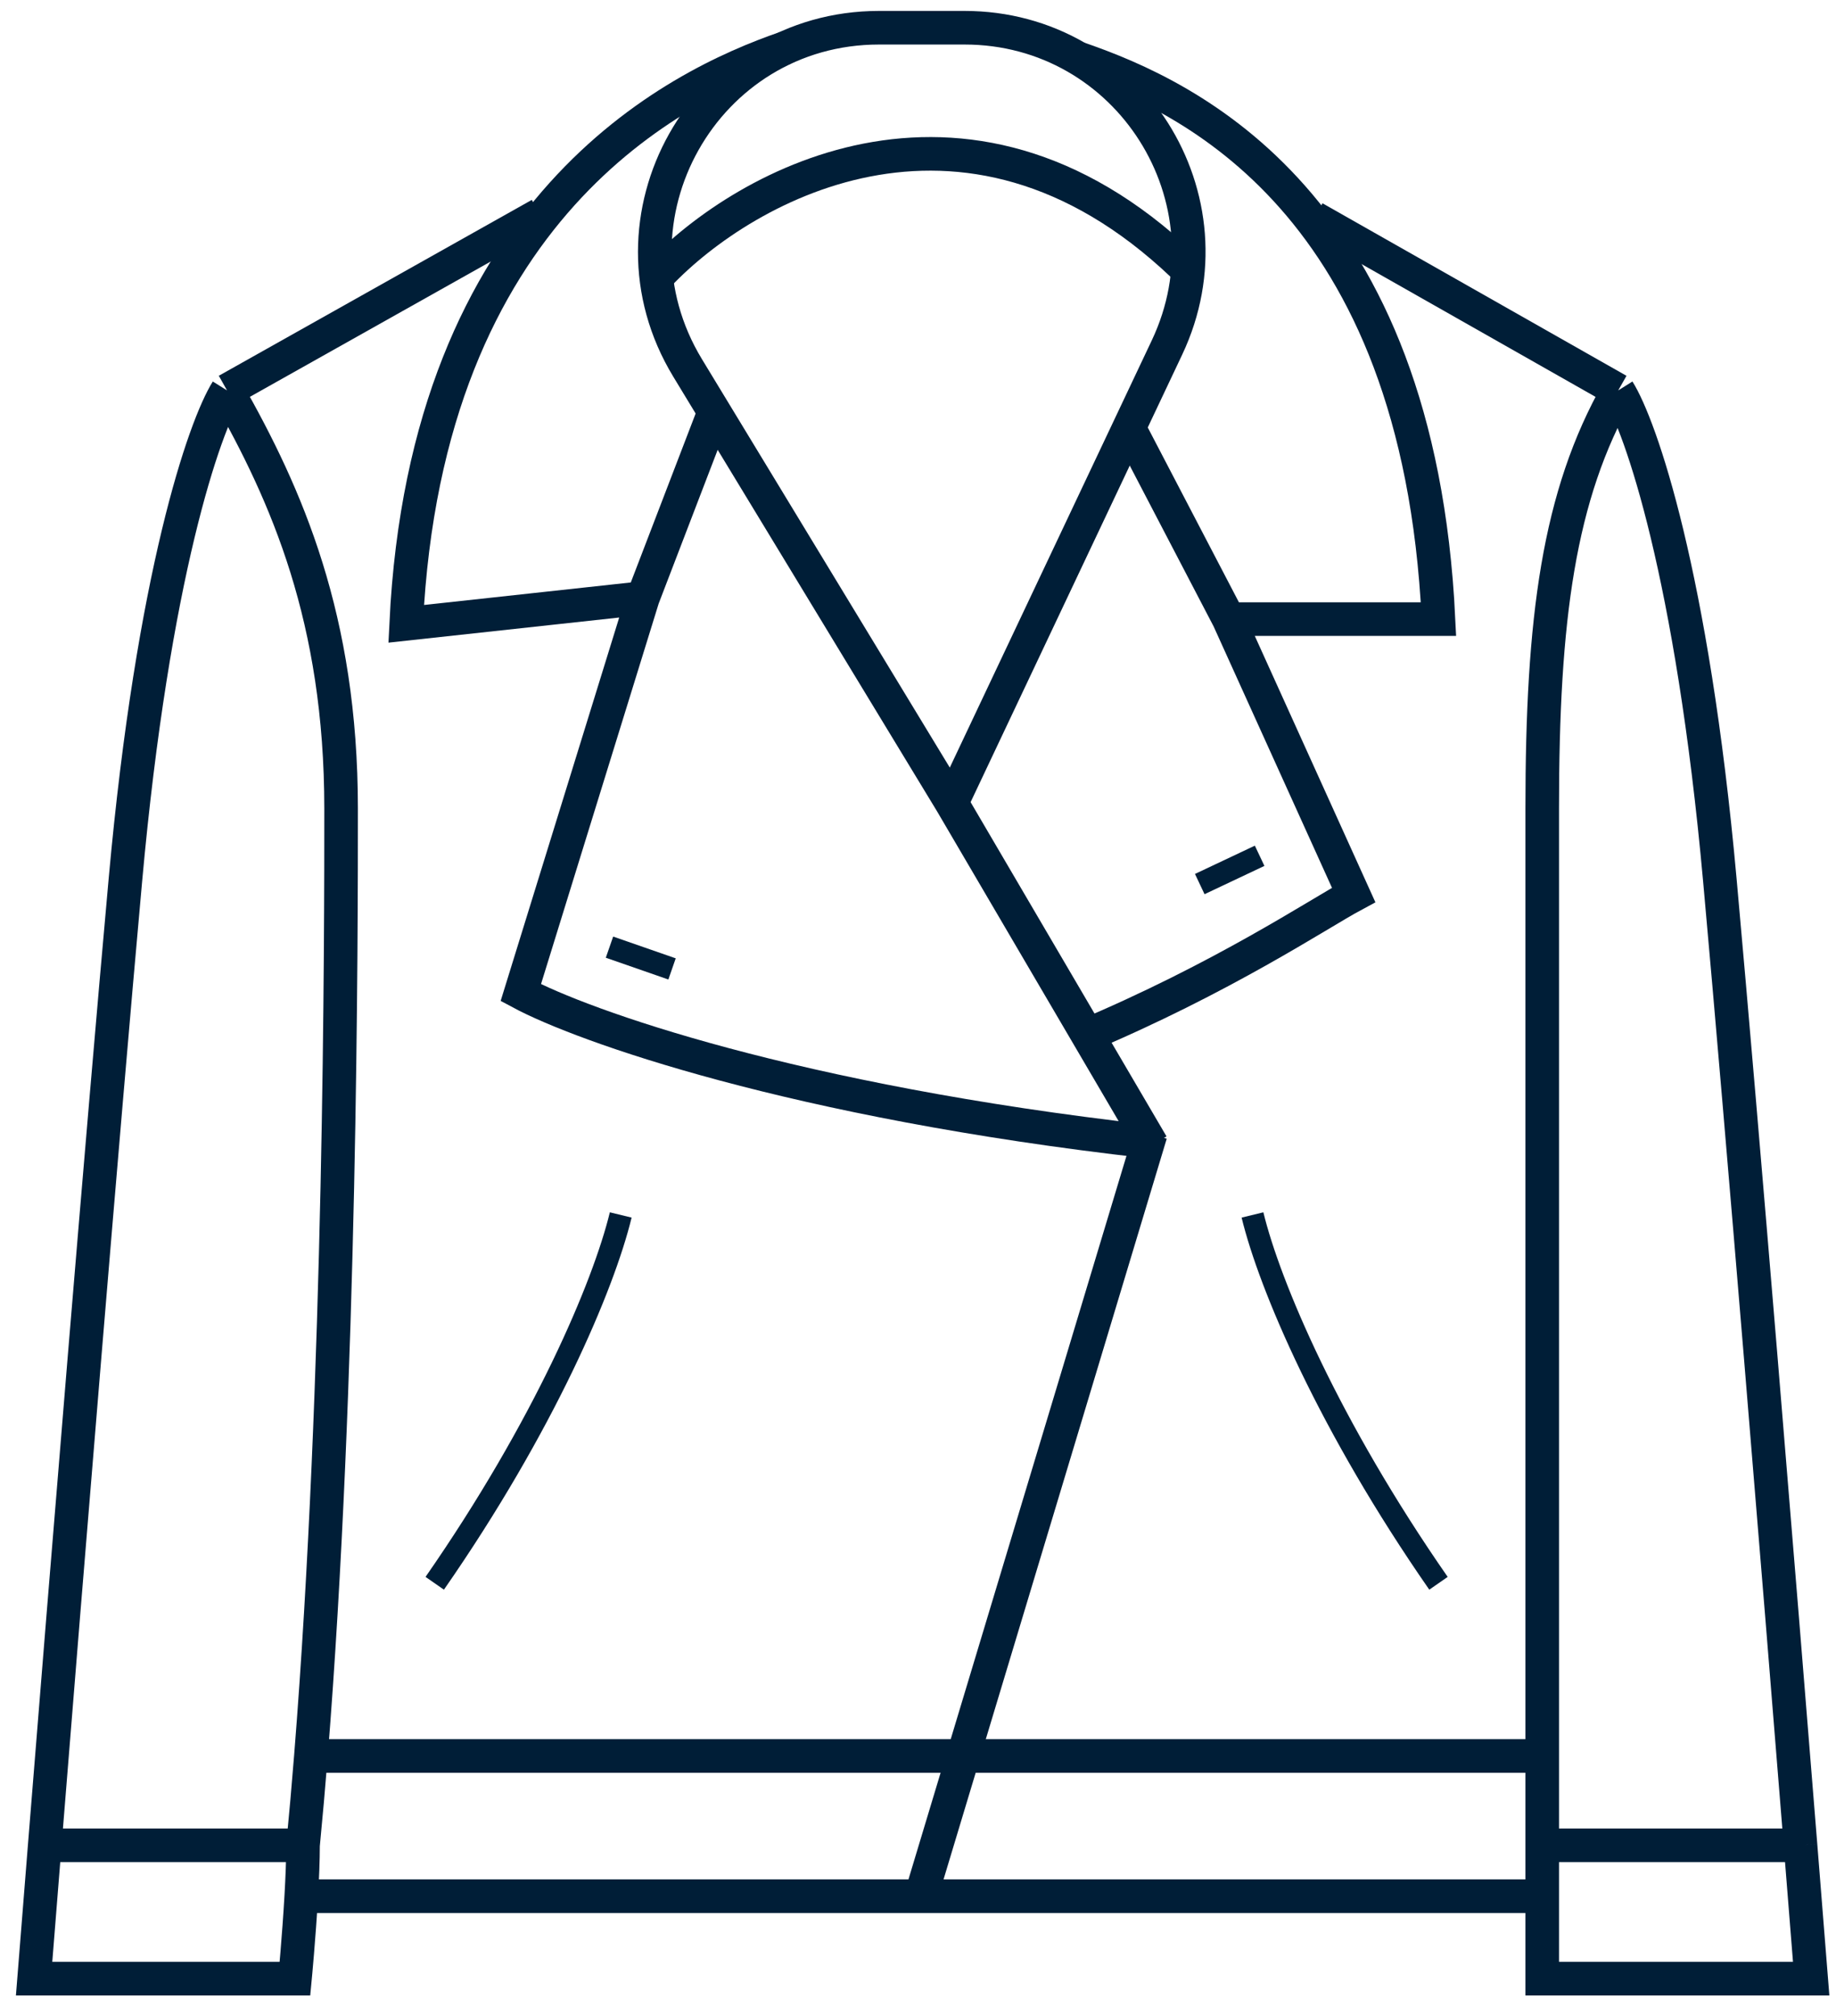 <svg width="82" height="90" viewBox="0 0 82 90" fill="none" xmlns="http://www.w3.org/2000/svg">
<path d="M27.723 54.241C26.953 57.41 24.297 63.662 19.416 70.685" stroke="#001E37"/>
<path d="M55.939 54.241C56.709 57.41 59.365 63.662 64.246 70.685" stroke="#001E37"/>
<path d="M27.221 42.285L30.015 43.257" stroke="#001E37"/>
<path d="M56.258 38.206L53.584 39.469" stroke="#001E37"/>
<path d="M58.696 9.728L72.273 17.43M72.273 17.43C73.272 19.025 75.579 25.631 76.813 39.296C77.854 50.818 79.438 70.202 80.416 82.383M72.273 17.43C69.607 22.121 68.879 27.615 68.879 36.1C68.879 42.065 68.879 66.621 68.879 82.383M68.879 82.383C68.879 84.558 68.879 86.566 68.879 88.334H80.891C80.758 86.664 80.597 84.648 80.416 82.383M68.879 82.383H80.416" stroke="#001E37" stroke-width="1.5"/>
<path d="M24.119 9.578L10.14 17.43M10.14 17.43C9.141 19.025 6.834 25.631 5.6 39.296C4.559 50.818 2.975 70.202 1.998 82.383M10.14 17.43C12.807 22.121 15.234 27.615 15.234 36.1C15.234 41.622 15.234 61.545 13.886 78.394M13.534 82.383H1.998M13.534 82.383C13.661 81.079 13.778 79.746 13.886 78.394M13.534 82.383C13.534 83.043 13.501 83.85 13.455 84.654M1.998 82.383C1.816 84.648 1.655 86.664 1.523 88.334H13.174C13.174 88.334 13.349 86.501 13.455 84.654M13.886 78.394H68.656M13.455 84.654H68.656" stroke="#001E37" stroke-width="1.5"/>
<path d="M51.391 50.619L41.019 85.028" stroke="#001E37" stroke-width="1.5"/>
<path d="M29.402 12.293C33.271 8.2 43.464 2.469 53.288 12.293" stroke="#001E37" stroke-width="1.5"/>
<path d="M51.452 51.113L42.502 35.849M42.502 35.849L30.711 16.427C26.665 9.763 31.462 1.238 39.258 1.238L43.081 1.238C50.419 1.237 55.258 8.879 52.121 15.513L42.502 35.849Z" stroke="#001E37" stroke-width="1.5"/>
<path d="M35.087 2.135C30.16 3.828 19.037 9.278 18.141 27.85L28.709 26.7M28.709 26.7L31.919 18.339M28.709 26.7L23.26 44.316C25.997 45.784 35.428 49.168 51.252 50.959" stroke="#001E37" stroke-width="1.5"/>
<path d="M48.193 2.617C53.119 4.31 63.35 9.068 64.246 27.639H54.878M54.878 27.639L50.507 19.26M54.878 27.639L60.457 39.955C58.9 40.79 54.627 43.658 48.318 46.305" stroke="#001E37" stroke-width="1.5"/>
</svg>
